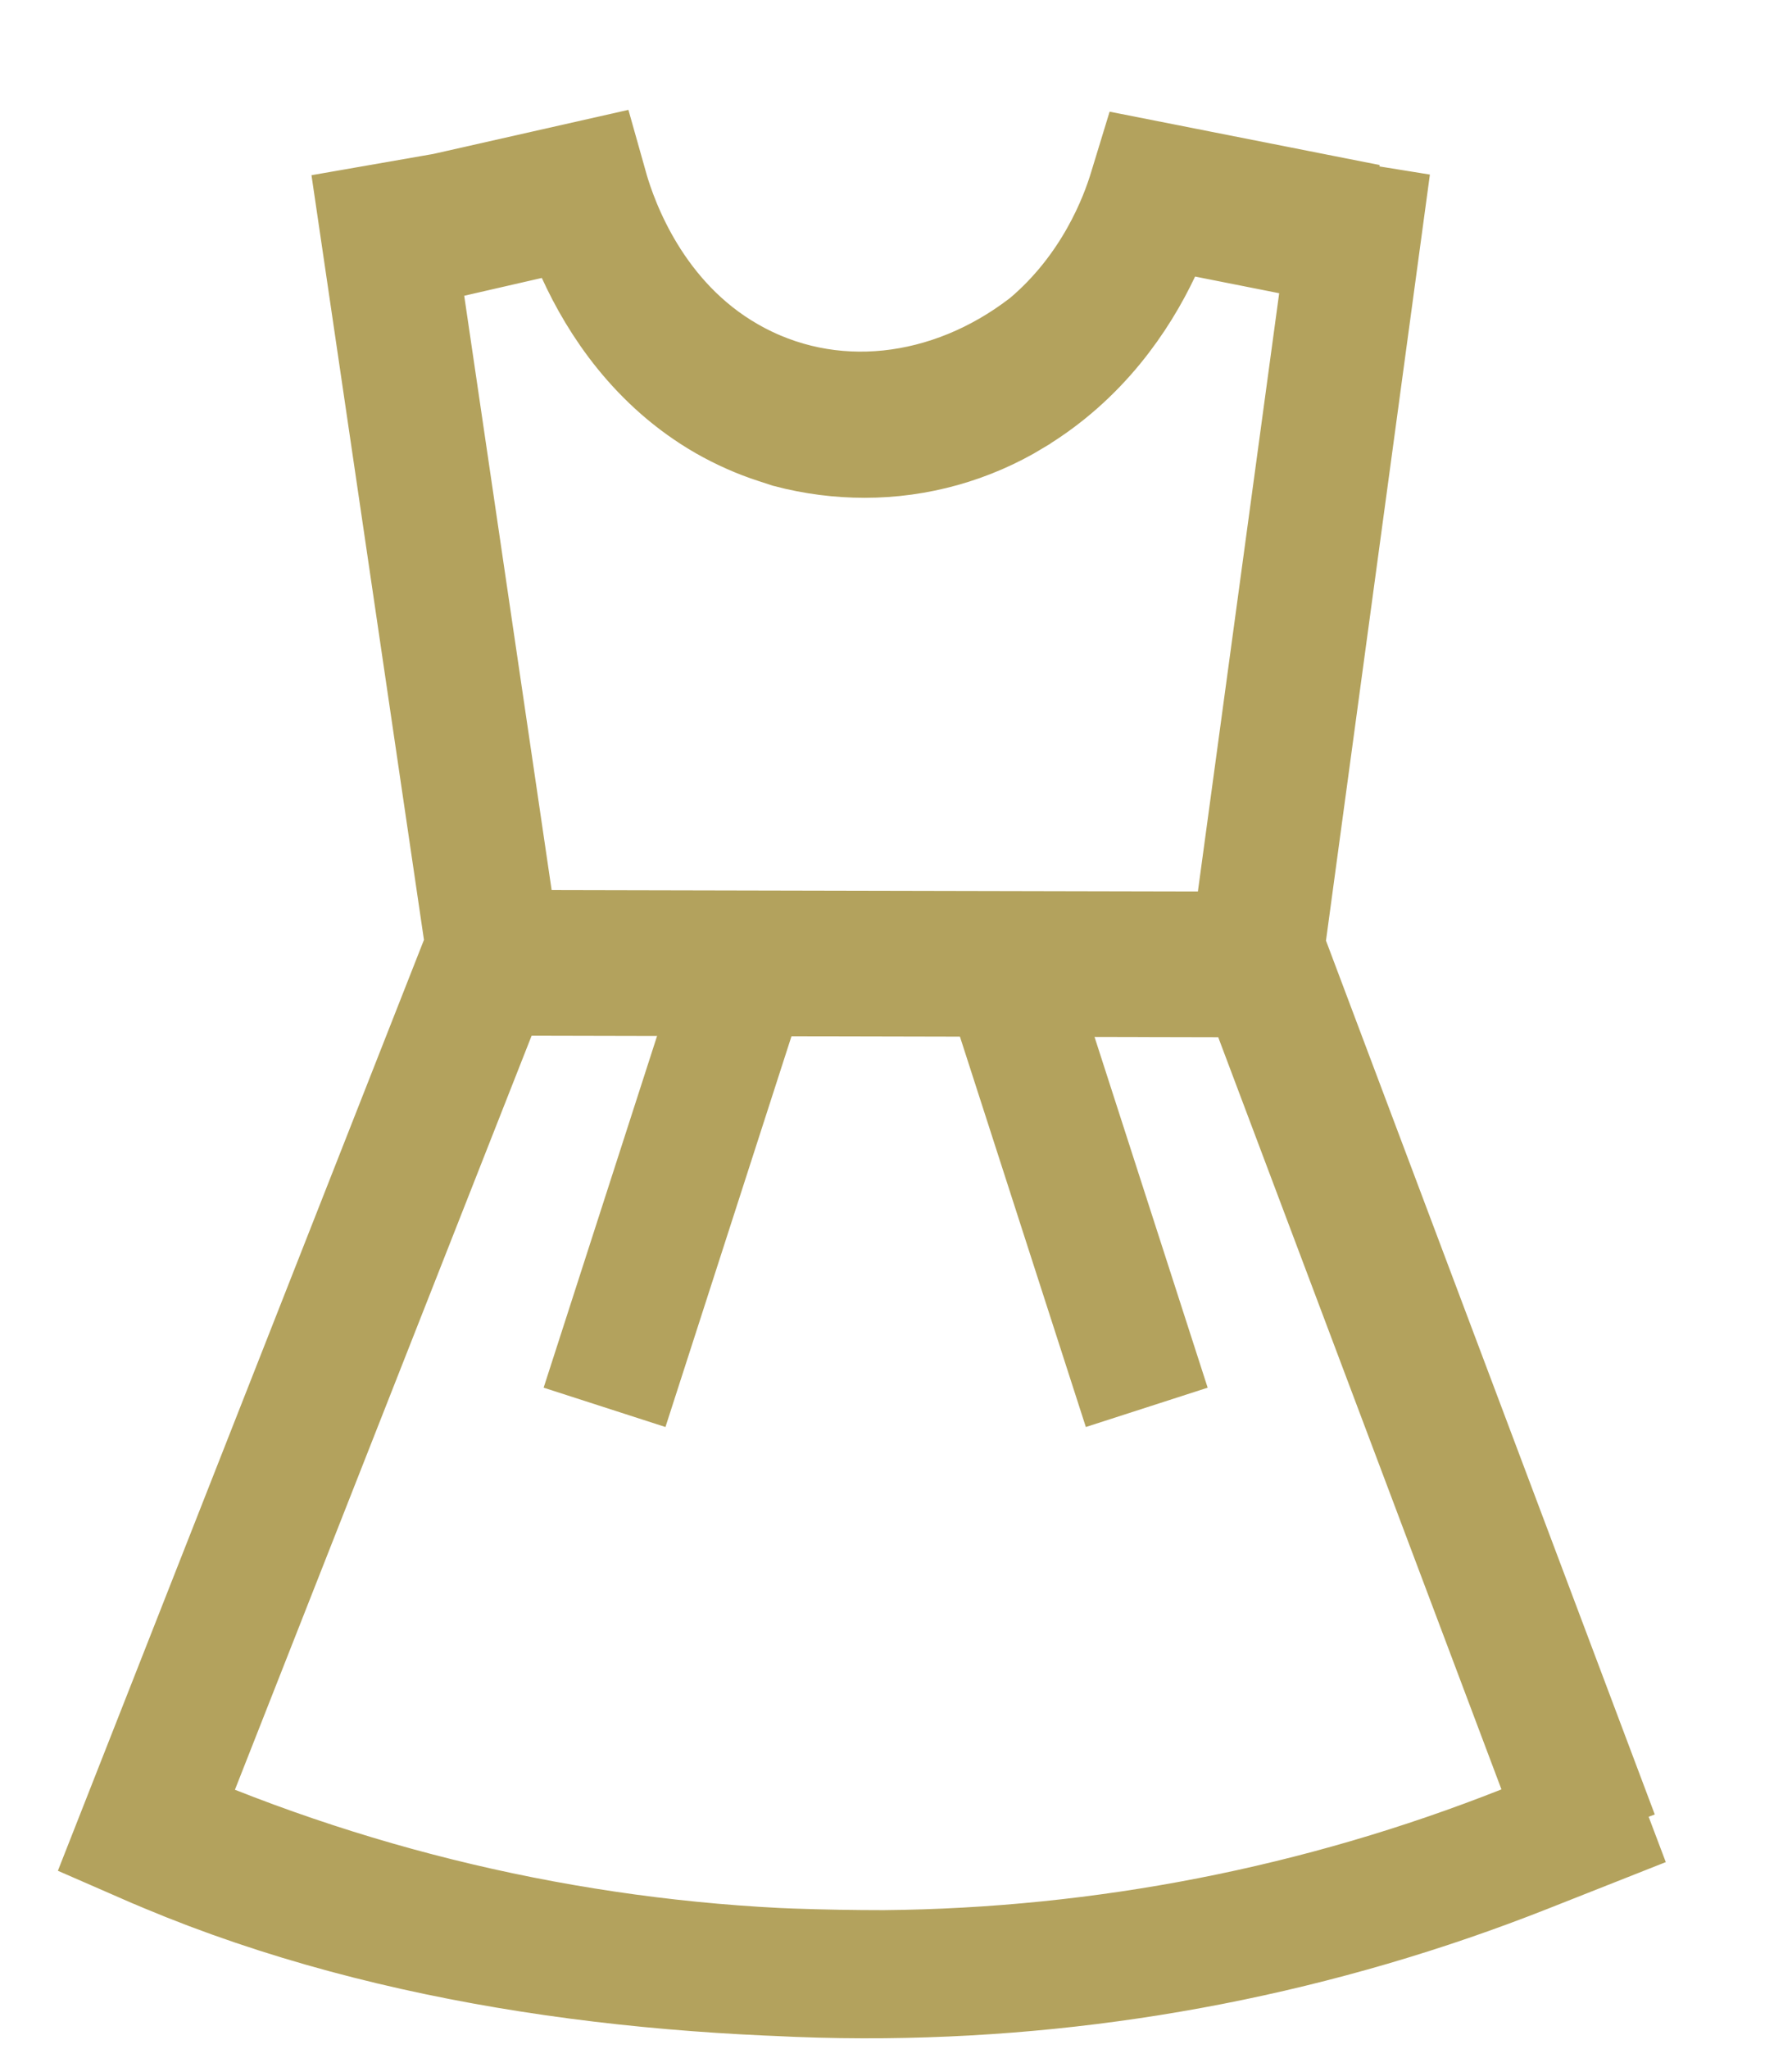 <svg width="14" height="16" viewBox="0 0 14 16" fill="none" xmlns="http://www.w3.org/2000/svg">
<path d="M5.765 7.76L4.723 10.989" stroke="#B3A25D" stroke-miterlimit="10"/>
<path d="M7.917 7.76L8.959 10.989" stroke="#B3A25D" stroke-miterlimit="10"/>
<path d="M12.46 14.344L9.891 7.52L9.847 7.402L9.864 7.276L10.61 1.779L10.195 1.712L10.2 1.684L9.015 1.45L9.004 1.486C8.932 1.726 8.724 2.278 8.21 2.712L8.201 2.719L8.192 2.726C7.444 3.301 6.474 3.425 5.673 2.966C4.922 2.536 4.648 1.767 4.568 1.49L4.568 1.489L4.557 1.45L3.499 1.689L3.487 1.692L3.475 1.694L2.999 1.777L3.807 7.267L3.826 7.399L3.777 7.523L1.094 14.342L1.149 14.366L1.15 14.366C2.923 15.148 4.969 15.415 6.907 15.415M6.907 15.415C5.109 15.432 3.324 15.101 1.652 14.44L1.187 14.257L1.37 13.792L3.688 7.904L3.813 7.586L4.154 7.587L9.518 7.599L9.863 7.599L9.985 7.922L12.198 13.796L12.372 14.256L11.914 14.437C10.319 15.068 8.622 15.399 6.907 15.415ZM5.686 3.106C5.17 2.81 4.863 2.347 4.688 1.963L4.519 1.592L4.121 1.683L3.515 1.822L3.065 1.925L3.132 2.382L3.815 7.023L3.877 7.449L4.308 7.45L9.357 7.461L9.794 7.462L9.854 7.028L10.489 2.357L10.552 1.89L10.09 1.799L9.434 1.669L9.052 1.593L8.885 1.945C8.713 2.308 8.41 2.758 7.896 3.067L7.894 3.069C7.551 3.277 7.157 3.387 6.756 3.387L6.755 3.387C6.561 3.387 6.367 3.362 6.18 3.313L6.079 3.28C5.943 3.236 5.811 3.177 5.686 3.106Z" stroke="#B3A25D"/>
</svg>
